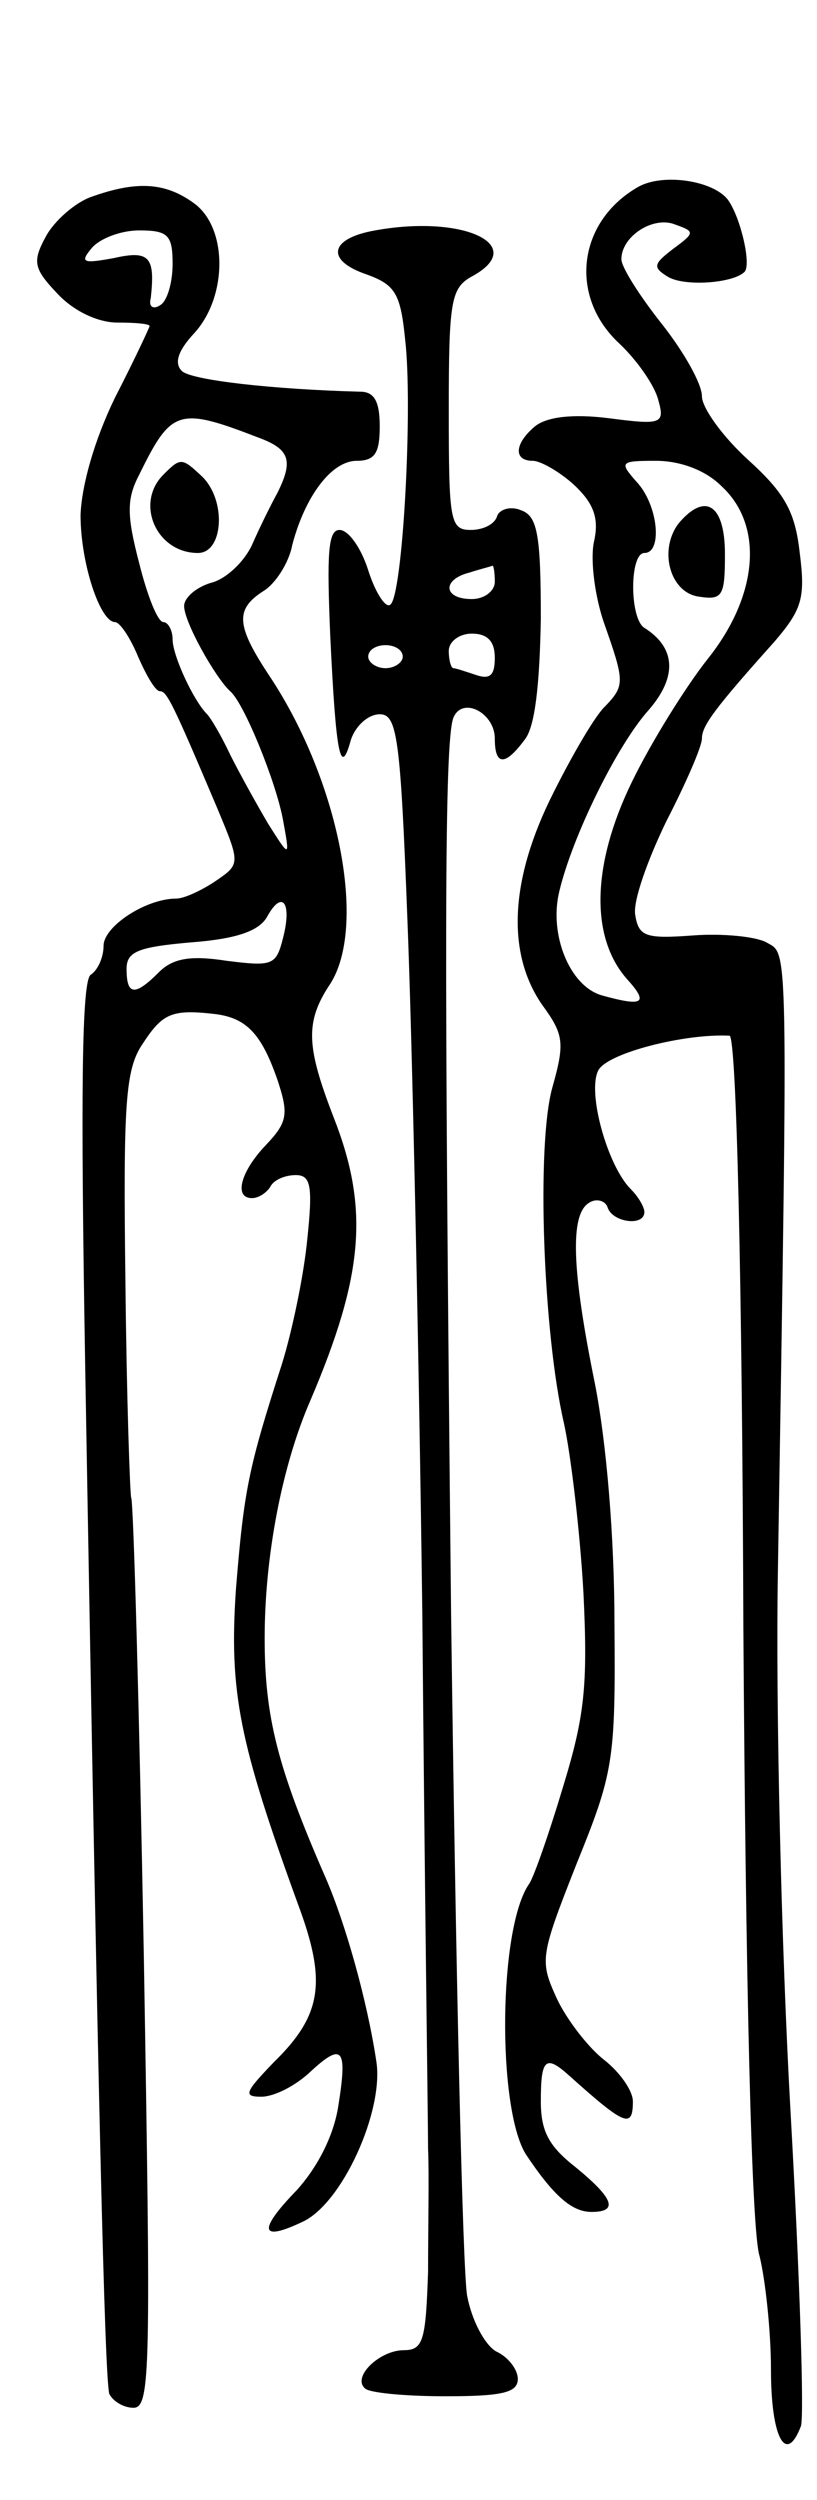 <svg version="1.0" xmlns="http://www.w3.org/2000/svg"
 width="71pt" height="217pt" viewBox="0 0 71 217"
 preserveAspectRatio="xMidYMid meet">
<g transform="translate(0,217) scale(0.1,-0.1)"
fill="#000000" stroke="none">
<path d="M555 2008 c-53 -30 -61 -95 -17 -136 16 -15 31 -37 34 -49 6 -21 3
-22 -43 -16 -32 4 -54 1 -64 -7 -18 -15 -19 -30 -2 -30 7 0 24 -10 36 -21 17
-16 22 -29 17 -50 -3 -16 1 -47 9 -70 18 -51 18 -54 1 -72 -8 -7 -28 -41 -45
-75 -38 -75 -41 -139 -10 -184 19 -26 20 -33 9 -72 -14 -50 -8 -213 10 -291 6
-27 14 -94 17 -147 4 -82 1 -108 -18 -170 -12 -40 -25 -77 -29 -83 -27 -38
-28 -195 -3 -235 24 -36 40 -50 57 -50 24 0 19 12 -14 39 -23 18 -30 31 -30
57 0 37 4 41 25 22 48 -43 55 -46 55 -22 0 9 -11 25 -25 36 -13 10 -32 34 -41
53 -15 33 -15 36 17 117 32 79 34 89 33 208 0 76 -7 158 -17 209 -20 98 -22
147 -5 157 6 4 14 2 16 -4 4 -13 32 -17 32 -4 0 4 -5 13 -12 20 -20 20 -38 84
-28 103 8 15 75 32 114 30 6 -1 11 -212 12 -512 2 -308 7 -525 14 -547 5 -20
10 -65 10 -99 0 -59 13 -83 26 -49 3 8 -1 131 -9 273 -8 142 -13 352 -11 468
9 558 9 536 -10 547 -9 5 -38 8 -64 6 -41 -3 -47 -1 -50 18 -2 12 11 48 27 81
17 33 31 65 31 72 0 11 11 26 63 84 24 28 27 38 22 77 -4 36 -13 52 -45 81
-22 20 -40 45 -40 55 0 11 -16 39 -35 63 -19 24 -35 49 -35 56 0 20 28 38 47
30 17 -6 17 -7 -2 -21 -17 -13 -18 -16 -5 -24 14 -9 57 -6 67 4 6 6 -3 46 -14
62 -12 17 -56 24 -78 12z m72 -260 c37 -34 32 -95 -12 -150 -19 -24 -49 -72
-66 -107 -35 -72 -36 -135 -4 -171 19 -21 14 -24 -22 -14 -28 8 -46 53 -37 90
11 47 50 127 78 158 25 29 23 54 -4 71 -13 8 -13 65 0 65 16 0 12 42 -7 62
-15 17 -14 18 17 18 21 0 43 -8 57 -22z"/>
<path d="M590 1716 c-18 -23 -8 -61 18 -64 20 -3 22 1 22 37 0 43 -17 54 -40
27z"/>
<path d="M79 1999 c-14 -5 -32 -21 -39 -34 -12 -22 -11 -28 10 -50 14 -15 35
-25 52 -25 15 0 28 -1 28 -3 0 -1 -13 -29 -30 -62 -18 -37 -29 -76 -30 -102 0
-42 17 -93 30 -93 4 0 13 -13 20 -30 7 -16 15 -30 19 -30 6 0 11 -10 50 -102
20 -48 20 -48 -2 -63 -12 -8 -27 -15 -34 -15 -26 0 -63 -24 -63 -41 0 -10 -5
-21 -11 -25 -8 -4 -9 -101 -5 -338 11 -634 17 -881 21 -894 3 -6 12 -12 21
-12 15 0 15 34 9 392 -4 216 -9 395 -11 398 -1 3 -4 87 -5 187 -2 156 0 185
15 207 17 26 25 30 61 26 29 -3 42 -17 56 -57 10 -30 9 -37 -10 -57 -22 -23
-28 -46 -12 -46 6 0 13 5 16 10 3 6 13 10 22 10 13 0 15 -9 10 -56 -3 -31 -13
-79 -22 -108 -29 -90 -33 -109 -40 -196 -6 -89 3 -133 54 -273 25 -67 21 -96
-21 -137 -25 -26 -27 -30 -11 -30 11 0 29 9 42 21 29 27 33 21 25 -29 -4 -26
-18 -53 -36 -73 -34 -35 -32 -45 4 -28 35 15 72 97 65 140 -8 53 -27 120 -44
159 -42 96 -53 140 -53 208 0 71 15 150 40 207 46 108 51 166 20 245 -24 62
-25 83 -3 116 32 50 8 175 -52 266 -30 45 -31 59 -6 75 10 6 22 24 25 40 11
42 34 73 56 73 16 0 20 7 20 30 0 22 -5 30 -17 30 -76 2 -147 10 -155 18 -7 7
-3 18 11 33 29 32 29 92 -1 113 -25 18 -50 19 -89 5z m71 -58 c0 -17 -5 -33
-11 -36 -6 -4 -10 -1 -8 6 4 36 -1 42 -32 35 -27 -5 -30 -4 -19 9 7 8 25 15
41 15 25 0 29 -4 29 -29z m75 -151 c27 -10 30 -20 16 -48 -5 -9 -15 -29 -22
-45 -7 -15 -23 -30 -36 -33 -13 -4 -23 -13 -23 -20 0 -14 27 -62 40 -74 12
-10 40 -79 46 -112 6 -33 6 -33 -13 -3 -10 17 -25 44 -33 60 -8 17 -17 32 -20
35 -12 12 -30 51 -30 65 0 8 -4 15 -8 15 -5 0 -14 23 -21 51 -11 42 -11 56 0
77 28 57 34 59 104 32z m21 -434 c-6 -24 -9 -25 -49 -20 -32 5 -47 2 -59 -10
-21 -21 -28 -20 -28 3 0 15 10 19 56 23 40 3 59 10 66 22 13 24 22 13 14 -18z"/>
<path d="M142 1758 c-25 -25 -6 -68 30 -68 22 0 25 45 4 66 -18 17 -19 17 -34
2z"/>
<path d="M326 1970 c-40 -7 -43 -26 -8 -38 25 -9 30 -16 34 -56 7 -58 -2 -225
-13 -231 -4 -3 -13 11 -19 30 -6 19 -17 35 -25 35 -10 0 -11 -21 -8 -92 5
-105 9 -123 18 -90 4 12 15 22 25 22 15 0 18 -19 24 -177 4 -98 10 -369 13
-603 2 -234 5 -443 5 -465 1 -22 0 -70 0 -107 -2 -59 -4 -68 -21 -68 -21 0
-45 -23 -34 -33 3 -4 35 -7 70 -7 49 0 63 3 63 15 0 8 -8 19 -19 24 -10 6 -21
27 -25 48 -4 21 -10 288 -14 593 -6 574 -6 756 2 777 8 19 36 4 36 -18 0 -24
9 -24 26 -1 9 11 13 48 14 105 0 73 -3 89 -17 94 -9 4 -19 1 -21 -5 -2 -7 -12
-12 -23 -12 -18 0 -19 8 -19 105 0 94 2 105 20 115 50 27 -7 54 -84 40z m104
-305 c0 -8 -9 -15 -20 -15 -25 0 -26 17 -2 23 9 3 18 5 20 6 1 0 2 -6 2 -14z
m0 -66 c0 -15 -4 -19 -16 -15 -9 3 -18 6 -20 6 -2 0 -4 7 -4 15 0 8 9 15 20
15 14 0 20 -7 20 -21z m-80 1 c0 -5 -7 -10 -15 -10 -8 0 -15 5 -15 10 0 6 7
10 15 10 8 0 15 -4 15 -10z"/>
</g>
</svg>
